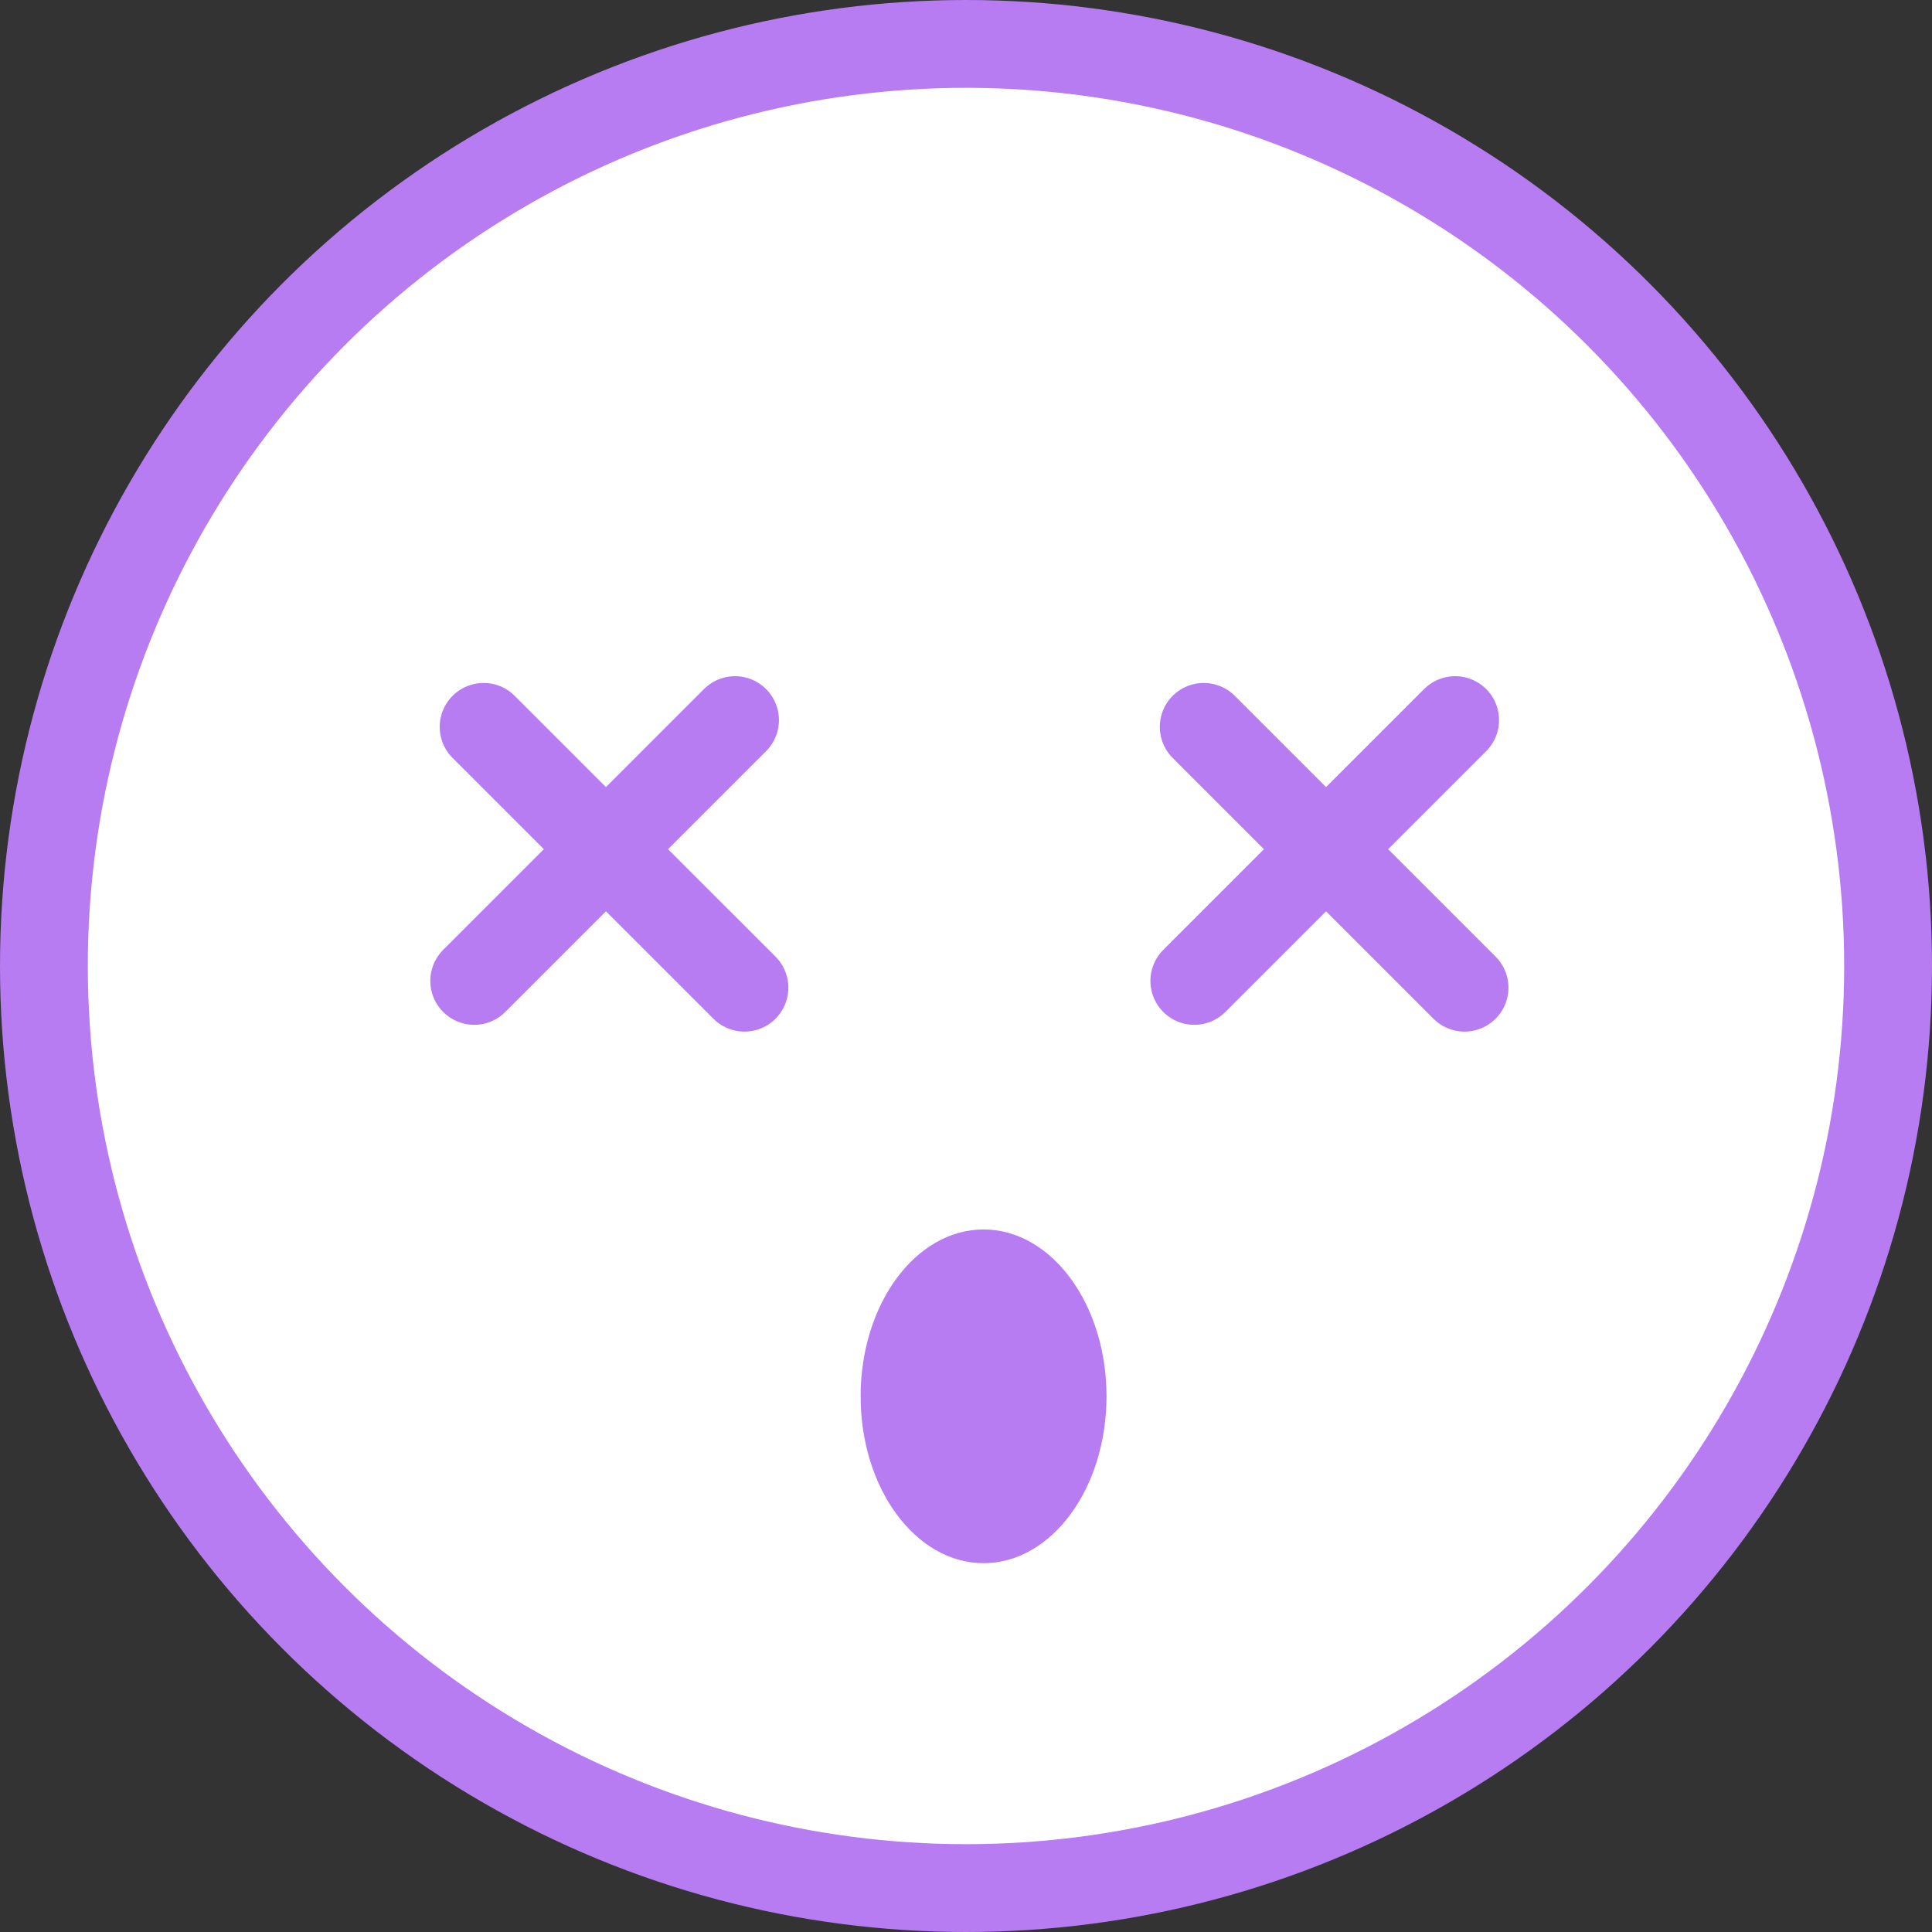 <svg width="110" height="110" viewBox="0 0 110 110" fill="none" xmlns="http://www.w3.org/2000/svg">
<rect x="0" y="0" width="110" height="110" fill="#333333" stroke="none"/>
<circle cx="55" cy="55" r="52.5" fill="white" stroke="#B77BF2" stroke-width="5"/>
<ellipse cx="56" cy="79.5" rx="7" ry="9.5" fill="#B77BF2"/>
<line x1="27" y1="55.849" x2="41.849" y2="41" stroke="#B77BF2" stroke-width="5" stroke-linecap="round"/>
<line x1="27.535" y1="41.385" x2="42.385" y2="56.234" stroke="#B77BF2" stroke-width="5" stroke-linecap="round"/>
<line x1="68" y1="55.849" x2="82.849" y2="41" stroke="#B77BF2" stroke-width="5" stroke-linecap="round"/>
<line x1="68.535" y1="41.385" x2="83.385" y2="56.234" stroke="#B77BF2" stroke-width="5" stroke-linecap="round"/>
</svg>
